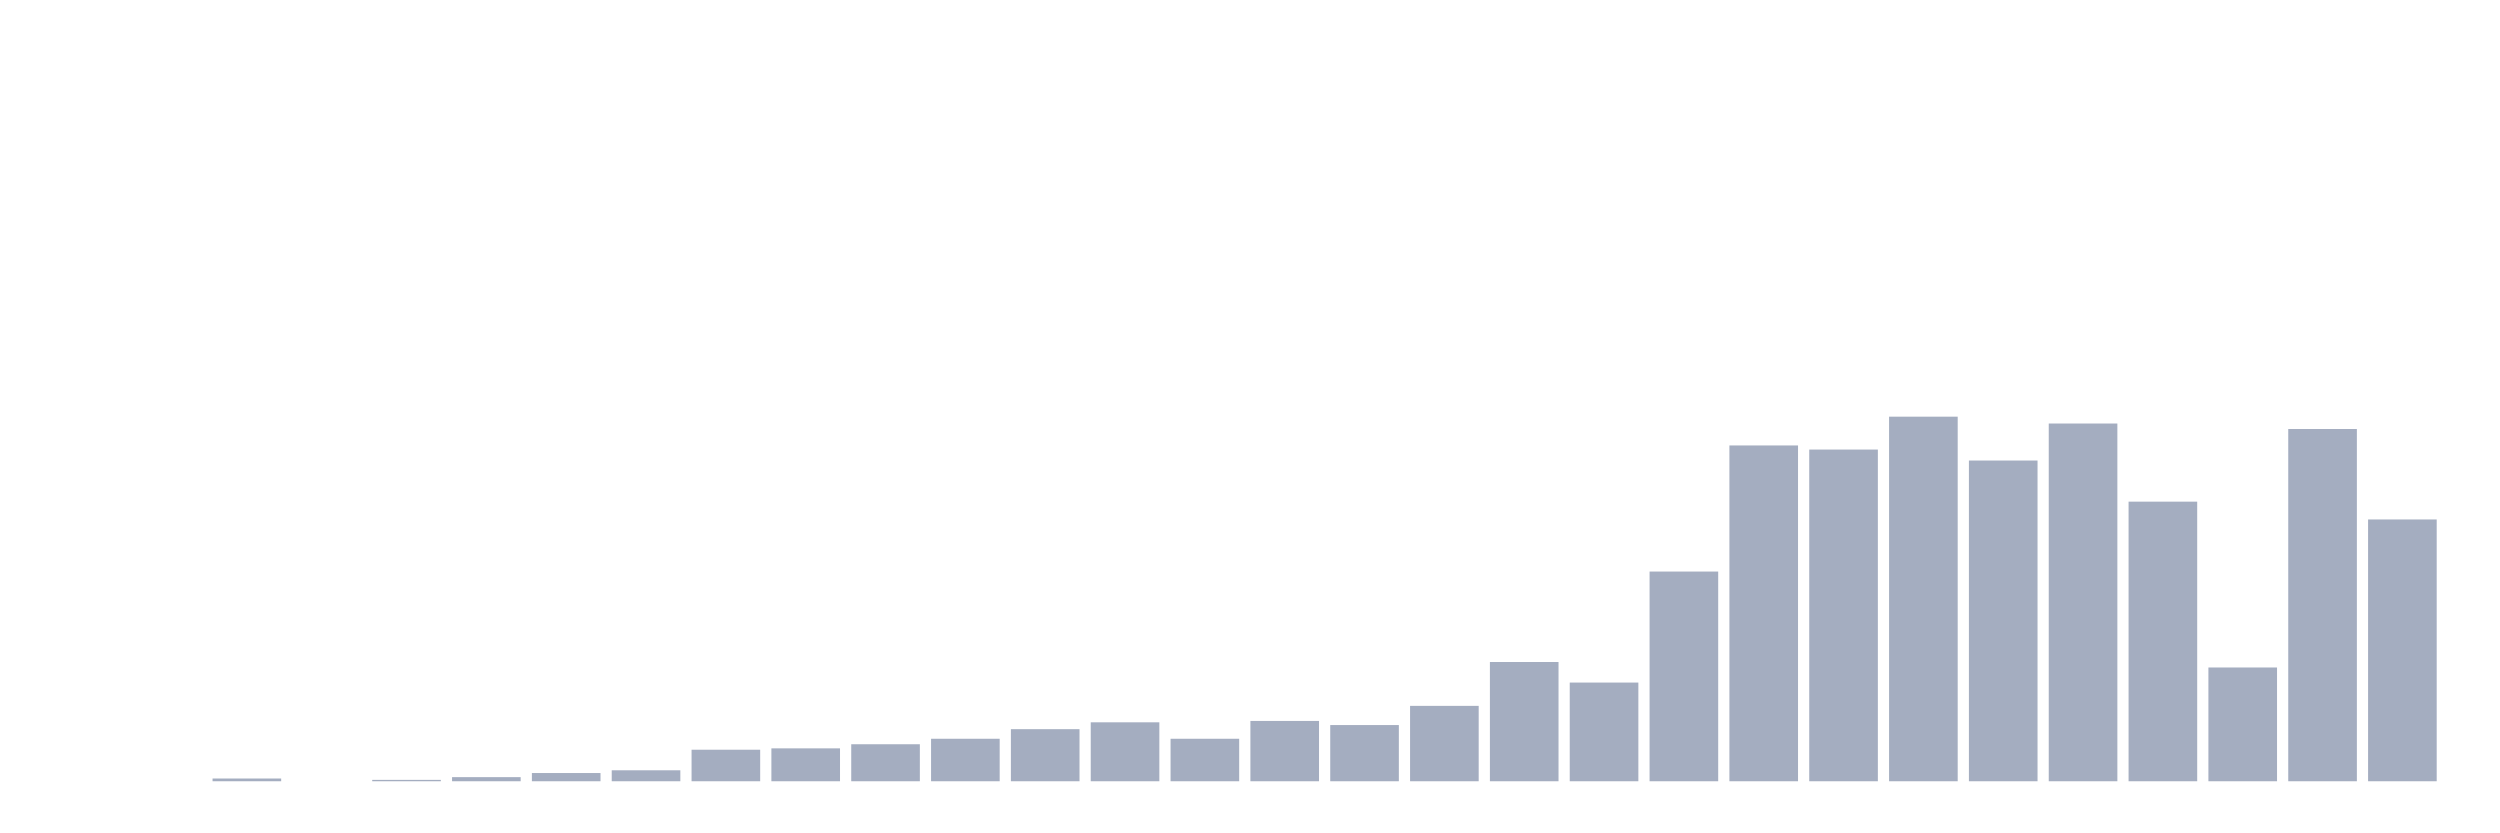 <svg xmlns="http://www.w3.org/2000/svg" viewBox="0 0 480 160"><g transform="translate(10,10)"><rect class="bar" x="0.153" width="13.175" y="140" height="0" fill="rgb(164,173,192)"></rect><rect class="bar" x="15.482" width="13.175" y="140" height="0" fill="rgb(164,173,192)"></rect><rect class="bar" x="30.81" width="13.175" y="139.474" height="0.526" fill="rgb(164,173,192)"></rect><rect class="bar" x="46.138" width="13.175" y="140" height="0" fill="rgb(164,173,192)"></rect><rect class="bar" x="61.466" width="13.175" y="139.737" height="0.263" fill="rgb(164,173,192)"></rect><rect class="bar" x="76.794" width="13.175" y="139.211" height="0.789" fill="rgb(164,173,192)"></rect><rect class="bar" x="92.123" width="13.175" y="138.421" height="1.579" fill="rgb(164,173,192)"></rect><rect class="bar" x="107.451" width="13.175" y="137.895" height="2.105" fill="rgb(164,173,192)"></rect><rect class="bar" x="122.779" width="13.175" y="133.947" height="6.053" fill="rgb(164,173,192)"></rect><rect class="bar" x="138.107" width="13.175" y="133.684" height="6.316" fill="rgb(164,173,192)"></rect><rect class="bar" x="153.436" width="13.175" y="132.895" height="7.105" fill="rgb(164,173,192)"></rect><rect class="bar" x="168.764" width="13.175" y="131.842" height="8.158" fill="rgb(164,173,192)"></rect><rect class="bar" x="184.092" width="13.175" y="130" height="10" fill="rgb(164,173,192)"></rect><rect class="bar" x="199.42" width="13.175" y="128.684" height="11.316" fill="rgb(164,173,192)"></rect><rect class="bar" x="214.748" width="13.175" y="131.842" height="8.158" fill="rgb(164,173,192)"></rect><rect class="bar" x="230.077" width="13.175" y="128.421" height="11.579" fill="rgb(164,173,192)"></rect><rect class="bar" x="245.405" width="13.175" y="129.211" height="10.789" fill="rgb(164,173,192)"></rect><rect class="bar" x="260.733" width="13.175" y="125.526" height="14.474" fill="rgb(164,173,192)"></rect><rect class="bar" x="276.061" width="13.175" y="117.105" height="22.895" fill="rgb(164,173,192)"></rect><rect class="bar" x="291.39" width="13.175" y="121.053" height="18.947" fill="rgb(164,173,192)"></rect><rect class="bar" x="306.718" width="13.175" y="99.737" height="40.263" fill="rgb(164,173,192)"></rect><rect class="bar" x="322.046" width="13.175" y="75.526" height="64.474" fill="rgb(164,173,192)"></rect><rect class="bar" x="337.374" width="13.175" y="76.316" height="63.684" fill="rgb(164,173,192)"></rect><rect class="bar" x="352.702" width="13.175" y="70" height="70" fill="rgb(164,173,192)"></rect><rect class="bar" x="368.031" width="13.175" y="78.421" height="61.579" fill="rgb(164,173,192)"></rect><rect class="bar" x="383.359" width="13.175" y="71.316" height="68.684" fill="rgb(164,173,192)"></rect><rect class="bar" x="398.687" width="13.175" y="86.316" height="53.684" fill="rgb(164,173,192)"></rect><rect class="bar" x="414.015" width="13.175" y="118.158" height="21.842" fill="rgb(164,173,192)"></rect><rect class="bar" x="429.344" width="13.175" y="72.368" height="67.632" fill="rgb(164,173,192)"></rect><rect class="bar" x="444.672" width="13.175" y="89.737" height="50.263" fill="rgb(164,173,192)"></rect></g></svg>